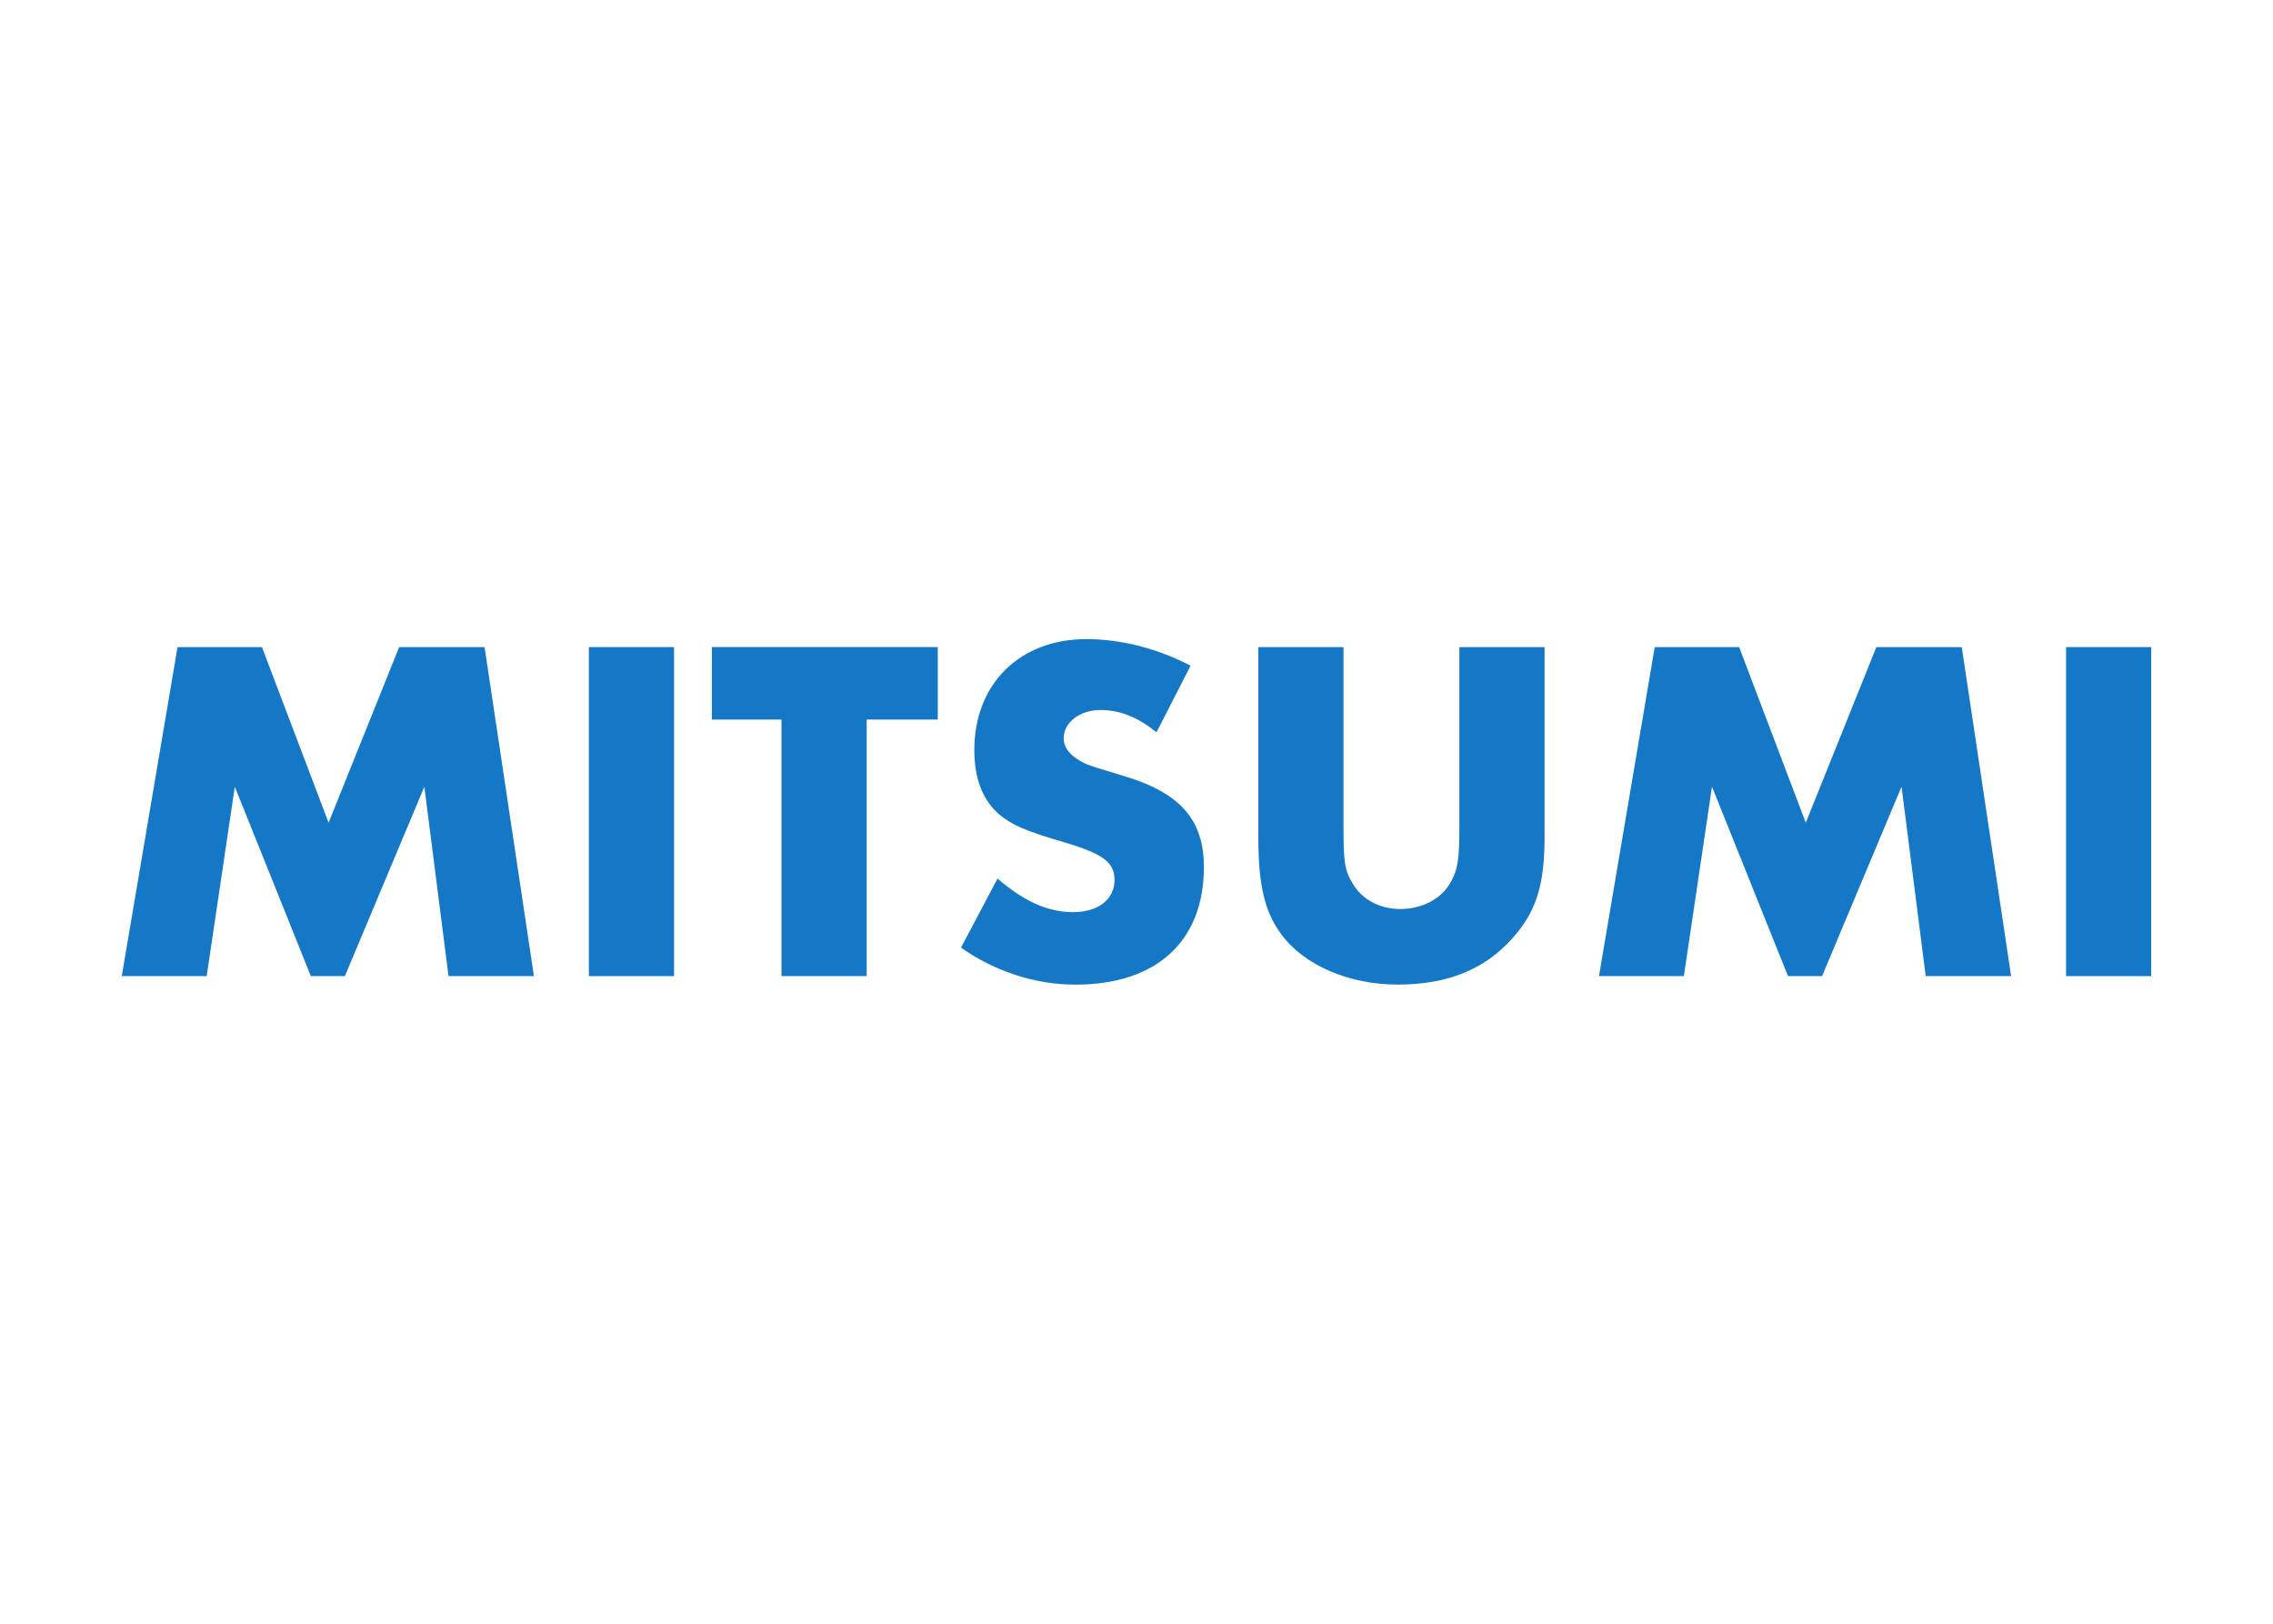 <svg clip-rule="evenodd" fill-rule="evenodd" stroke-linejoin="round" stroke-miterlimit="2" viewBox="0 0 560 400" xmlns="http://www.w3.org/2000/svg"><g fill="#1478c7"><path d="m43.741 159.407h20.796l16.416 43.26 17.391-43.26h21.039l12.16 81.055h-21.038l-5.958-46.66-19.579 46.66h-8.392l-18.728-46.66-6.93 46.66h-20.918z"/><path d="m145.078 159.406h20.988v81.056h-20.988z"/><path d="m213.523 240.462h-20.988v-63.208h-17.15v-17.859h55.654v17.859h-17.516z"/><path d="m284.927 180.386c-4.743-3.773-9.001-5.479-13.864-5.479-4.987 0-9.001 3.045-9.001 6.941 0 2.557 1.825 4.626 5.474 6.33 1.094.487 1.945.732 9.12 2.923 14.109 4.139 19.949 10.833 19.949 22.522 0 18.246-11.678 28.937-31.623 28.937-9.851 0-19.706-3.16-28.221-9.11l9.002-17.027c6.446 5.6 12.406 8.279 18.61 8.279 6.203 0 10.214-3.166 10.214-7.913 0-4.383-2.798-6.452-12.647-9.375-9.243-2.679-12.771-4.262-15.811-6.818-4.016-3.53-6.085-8.766-6.085-15.827 0-16.29 11.193-27.329 27.613-27.329 8.512 0 17.515 2.305 25.667 6.55z"/><path d="m331.002 203.282c0 9.231.241 11.055 2.308 14.454 2.308 3.887 6.683 6.195 11.661 6.195 5.467 0 10.204-2.549 12.392-6.557 1.821-3.16 2.186-5.589 2.186-14.092v-43.875h20.987v46.791c0 11.902-2.065 18.342-7.887 24.913-6.794 7.664-16.016 11.437-28.286 11.437-12.025 0-22.945-4.746-28.526-12.168-4.245-5.597-5.821-12.28-5.821-24.182v-46.791h20.986z"/><path d="m407.678 159.407h20.795l16.418 43.26 17.388-43.26h21.039l12.16 81.055h-21.036l-5.958-46.66-19.582 46.66h-8.391l-18.726-46.66-6.934 46.66h-20.912z"/><path d="m509.014 159.406h20.986v81.056h-20.986z"/></g></svg>